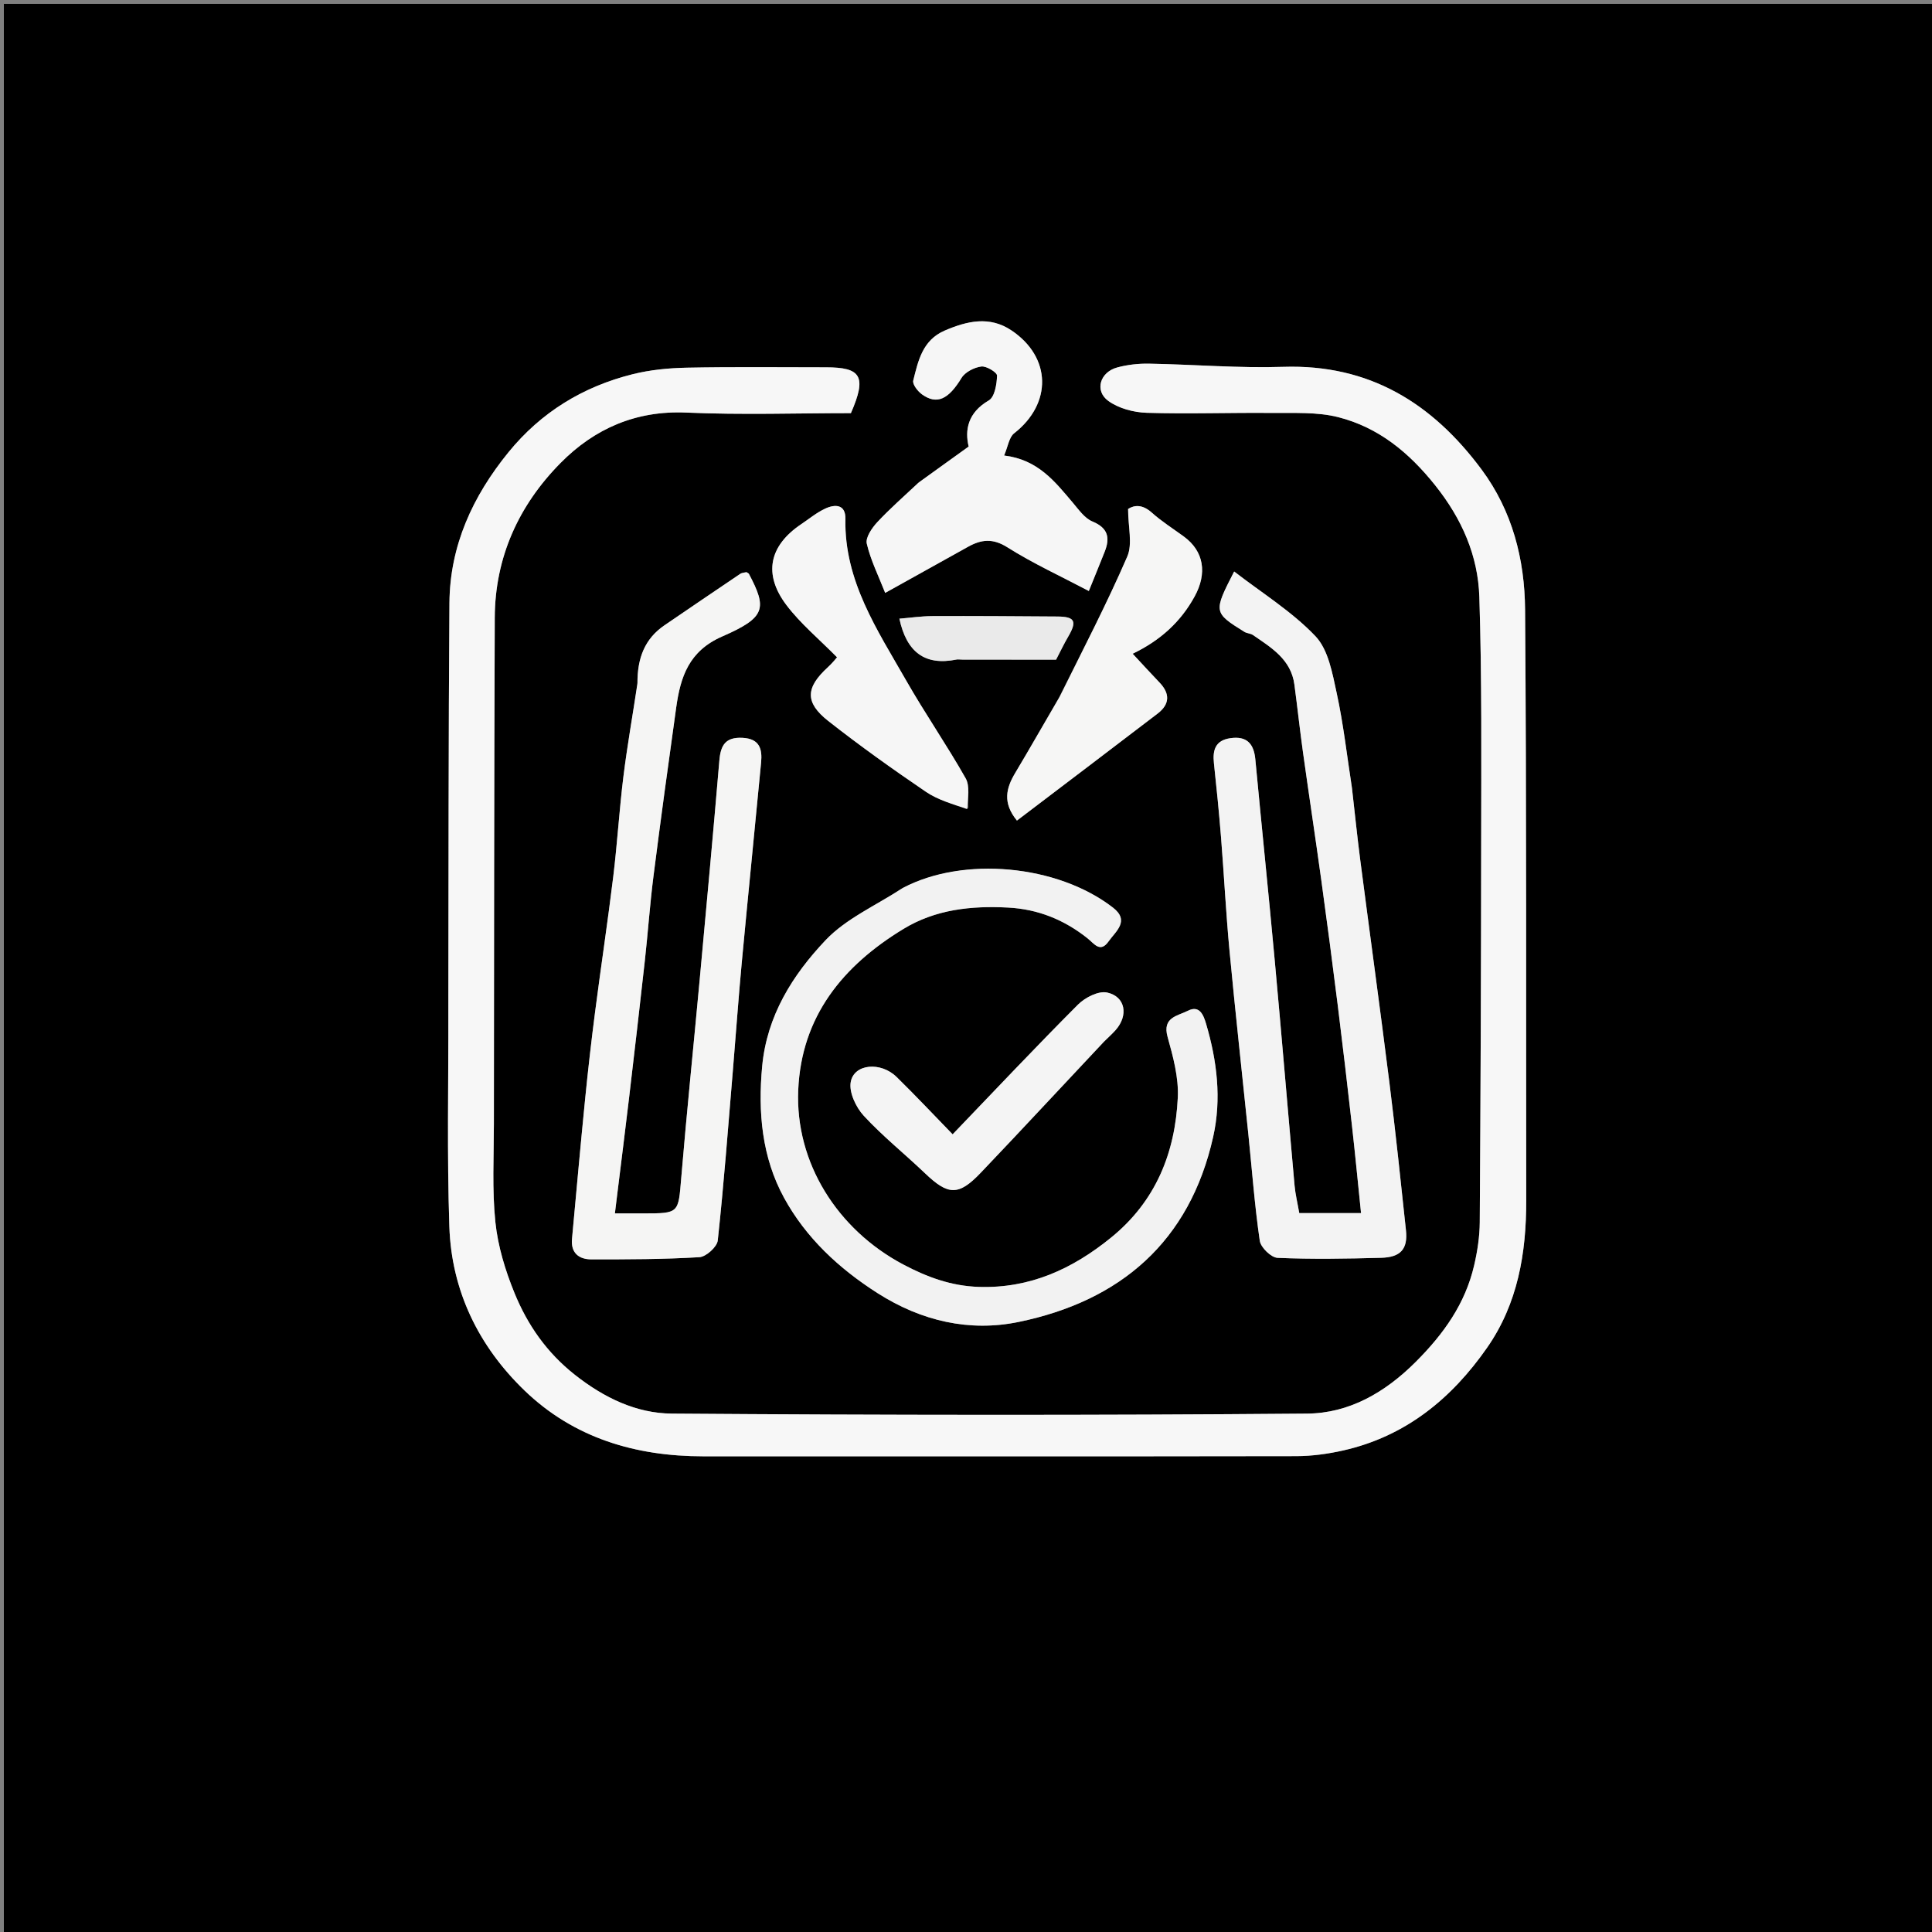<svg version="1.1" id="Layer_1" xmlns="http://www.w3.org/2000/svg" xmlns:xlink="http://www.w3.org/1999/xlink" x="0px" y="0px"
	 width="100%" viewBox="0 0 500 500" enable-background="new 0 0 500 500" xml:space="preserve">
<rect x="0" y="0" width="500" height="500" fill="#808080" stroke="none"/>
<path fill="#000000" opacity="1" stroke="none" 
	d="
M274,501 
	C182.667,501 91.833,501 1,501 
	C1,334.333 1,167.667 1,1 
	C167.667,1 334.333,1 501,1 
	C501,167.667 501,334.333 501,501 
	C425.5,501 350,501 274,501 
M116.034,261.5 
	C116.076,280.152 115.668,298.819 116.294,317.451 
	C116.852,334.045 123.852,348.37 135.699,359.815 
	C148.472,372.153 164.461,376.893 182.012,376.891 
	C233.166,376.884 284.32,376.934 335.474,376.845 
	C339.536,376.837 343.674,376.27 347.643,375.372 
	C363.742,371.732 375.657,361.996 384.876,348.756 
	C392.807,337.367 395.003,324.327 394.985,310.74 
	C394.916,259.748 395.083,208.754 394.688,157.764 
	C394.588,144.811 391.419,132.271 383.439,121.522 
	C370.669,104.321 354.372,94.221 332.115,94.939 
	C320.557,95.312 308.958,94.322 297.375,94.117 
	C294.635,94.069 291.797,94.385 289.155,95.093 
	C284.68,96.292 283.203,101.114 286.819,103.747 
	C289.498,105.697 293.383,106.727 296.772,106.832 
	C307.574,107.165 318.396,106.761 329.208,106.87 
	C334.942,106.928 340.898,106.573 346.356,107.965 
	C356.752,110.618 364.633,117.083 371.437,125.615 
	C378.347,134.279 382.509,143.786 382.852,154.462 
	C383.525,175.43 383.344,196.429 383.33,217.415 
	C383.309,250.382 383.179,283.35 382.961,316.316 
	C382.937,320.047 382.353,323.843 381.506,327.487 
	C379.201,337.407 373.656,345.183 366.42,352.428 
	C358.404,360.452 349.102,365.749 338.281,365.84 
	C283.469,366.302 228.649,366.243 173.836,365.838 
	C164.702,365.77 156.357,361.769 148.818,355.832 
	C141.483,350.055 136.518,342.885 133.138,334.604 
	C130.76,328.779 128.85,322.514 128.205,316.293 
	C127.332,307.883 127.809,299.328 127.817,290.835 
	C127.86,247.179 127.867,203.523 128.042,159.868 
	C128.105,144.204 134.263,130.737 145.1,119.785 
	C153.845,110.948 164.551,106.204 177.603,106.776 
	C191.973,107.407 206.393,106.92 220.213,106.92 
	C224.38,97.385 222.851,95.068 213.788,95.064 
	C201.79,95.06 189.789,94.921 177.795,95.157 
	C173.091,95.249 168.284,95.712 163.734,96.848 
	C150.879,100.058 140.03,106.677 131.585,117.054 
	C122.325,128.433 116.429,141.222 116.316,156.042 
	C116.051,190.86 116.107,225.681 116.034,261.5 
M164.961,177.204 
	C163.739,185.114 162.329,193 161.344,200.939 
	C160.274,209.555 159.763,218.24 158.711,226.859 
	C157.285,238.548 155.52,250.195 154.011,261.875 
	C153.043,269.363 152.184,276.869 151.435,284.382 
	C150.231,296.457 149.15,308.545 148.035,320.628 
	C147.697,324.289 149.84,325.925 153.084,325.925 
	C162.396,325.925 171.722,325.919 181.008,325.357 
	C182.737,325.253 185.576,322.693 185.755,321.034 
	C187.337,306.387 188.443,291.687 189.67,277.002 
	C190.453,267.641 191.111,258.269 191.985,248.917 
	C193.592,231.717 195.343,214.53 196.972,197.332 
	C197.3,193.867 196.624,191.176 192.158,190.95 
	C187.729,190.726 186.503,192.887 186.17,196.829 
	C184.573,215.715 182.827,234.589 181.087,253.462 
	C179.507,270.598 177.738,287.718 176.303,304.866 
	C175.539,313.999 175.779,314.02 166.54,314.03 
	C164.063,314.032 161.587,314.03 159.132,314.03 
	C159.391,311.922 159.605,310.187 159.819,308.452 
	C160.817,300.337 161.848,292.227 162.805,284.108 
	C164.195,272.308 165.571,260.507 166.877,248.698 
	C167.685,241.395 168.191,234.057 169.117,226.77 
	C170.967,212.206 172.963,197.659 174.996,183.119 
	C176.104,175.191 178.252,168.497 186.92,164.712 
	C198.185,159.792 198.545,157.482 193.819,148.516 
	C193.751,148.386 193.552,148.324 193.19,148.078 
	C192.749,148.192 192.038,148.199 191.545,148.531 
	C185.003,152.934 178.489,157.38 171.973,161.821 
	C166.855,165.31 164.925,170.338 164.961,177.204 
M349.837,203.574 
	C348.579,195.504 347.671,187.358 345.94,179.391 
	C344.824,174.255 343.78,168.168 340.442,164.655 
	C334.382,158.277 326.636,153.5 319.399,147.904 
	C314.013,158.393 314.033,158.524 322.025,163.509 
	C322.692,163.925 323.636,163.91 324.276,164.351 
	C329.022,167.618 334.113,170.651 334.985,177.142 
	C335.77,182.992 336.398,188.863 337.214,194.708 
	C338.753,205.735 340.429,216.742 341.95,227.771 
	C343.44,238.578 344.862,249.394 346.215,260.218 
	C347.514,270.613 348.725,281.019 349.899,291.428 
	C350.737,298.864 351.449,306.314 352.236,313.941 
	C346.519,313.941 341.29,313.941 336.245,313.941 
	C335.786,311.296 335.233,309.057 335.03,306.786 
	C333.29,287.377 331.681,267.956 329.899,248.551 
	C328.306,231.199 326.511,213.866 324.878,196.518 
	C324.495,192.45 322.66,190.428 318.418,191.042 
	C314.55,191.601 313.795,194.088 314.162,197.499 
	C314.848,203.868 315.486,210.244 315.998,216.628 
	C316.783,226.433 317.274,236.264 318.198,246.055 
	C319.697,261.934 321.456,277.788 323.084,293.655 
	C324.024,302.816 324.703,312.013 326.03,321.117 
	C326.282,322.843 328.971,325.458 330.627,325.529 
	C339.546,325.914 348.497,325.756 357.43,325.517 
	C362.529,325.381 364.372,323.214 363.859,318.393 
	C362.503,305.653 361.171,292.908 359.578,280.197 
	C357.164,260.933 354.512,241.698 352.014,222.444 
	C351.239,216.465 350.637,210.464 349.837,203.574 
M233.347,229.975 
	C226.697,234.35 218.971,237.705 213.645,243.332 
	C205.141,252.317 198.484,262.817 197.252,275.933 
	C196.129,287.889 197.192,299.546 202.923,310.01 
	C208.572,320.326 217.078,328.271 227.158,334.694 
	C238.499,341.92 250.93,344.732 263.586,342.128 
	C289.943,336.705 307.909,321.351 313.971,294.193 
	C316.164,284.369 314.969,274.571 312.143,264.99 
	C311.495,262.791 310.482,260.004 307.398,261.598 
	C304.832,262.924 300.742,263.228 302.17,268.343 
	C303.593,273.444 305.062,278.848 304.816,284.039 
	C304.137,298.335 299.133,310.856 287.594,320.248 
	C277.56,328.415 266.561,333.473 253.327,333.051 
	C246.207,332.825 239.967,330.544 233.711,327.224 
	C216.731,318.215 205.763,300.908 206.581,282.083 
	C207.41,263.027 218.123,249.939 233.817,240.401 
	C242.136,235.345 251.344,234.383 260.873,234.877 
	C268.649,235.28 275.433,238.043 281.444,242.829 
	C283.198,244.226 284.725,246.704 286.9,243.634 
	C288.775,240.987 292.471,238.315 288.005,234.865 
	C273.611,223.745 249.245,221.536 233.347,229.975 
M237.534,125.063 
	C234.012,128.4 230.339,131.595 227.041,135.139 
	C225.656,136.629 223.955,139.117 224.325,140.701 
	C225.328,144.994 227.362,149.045 229.085,153.441 
	C236.781,149.162 243.645,145.362 250.491,141.531 
	C253.933,139.605 256.91,139.243 260.706,141.641 
	C267.305,145.808 274.464,149.088 281.787,152.95 
	C283.2,149.456 284.561,146.143 285.88,142.814 
	C287.308,139.213 286.817,136.665 282.719,134.96 
	C280.687,134.115 279.151,131.873 277.618,130.069 
	C273.006,124.64 268.637,118.941 259.863,117.89 
	C260.864,115.563 261.132,113.173 262.458,112.139 
	C272.3,104.461 272.151,92.468 261.751,85.501 
	C256.095,81.712 250.272,83.066 244.478,85.561 
	C238.75,88.027 237.624,93.371 236.345,98.494 
	C236.104,99.46 237.51,101.27 238.609,102.06 
	C242.508,104.863 245.506,103.297 248.837,97.817 
	C249.765,96.291 252.12,95.093 253.967,94.848 
	C255.274,94.675 258.058,96.392 258.035,97.206 
	C257.973,99.429 257.426,102.743 255.91,103.623 
	C250.399,106.82 249.686,111.373 250.689,115.567 
	C246.049,118.892 242.067,121.745 237.534,125.063 
M250.6,209.139 
	C250.419,206.542 251.069,203.475 249.912,201.429 
	C245.056,192.835 239.41,184.689 234.518,176.114 
	C227.064,163.046 218.465,150.357 218.788,134.296 
	C218.864,130.488 216.13,130.443 213.577,131.623 
	C211.361,132.648 209.416,134.266 207.367,135.645 
	C199.052,141.236 197.442,148.595 203.581,156.666 
	C207.216,161.444 211.963,165.376 216.626,170.111 
	C216.436,170.319 215.438,171.591 214.262,172.667 
	C208.497,177.941 208.236,181.776 214.36,186.593 
	C222.525,193.015 231.008,199.054 239.599,204.898 
	C242.714,207.018 246.534,208.103 250.6,209.139 
M274.034,180.603 
	C270.277,187.084 266.585,193.604 262.739,200.033 
	C260.384,203.97 259.41,207.746 263.181,212.365 
	C275.473,203.025 287.557,193.879 299.594,184.67 
	C302.741,182.262 302.844,179.513 300.079,176.632 
	C297.884,174.346 295.752,172 293.133,169.188 
	C300.291,165.736 305.552,160.974 309.181,154.343 
	C312.431,148.405 311.62,142.681 306.366,138.847 
	C303.577,136.812 300.631,134.947 298.068,132.655 
	C295.664,130.505 293.572,130.67 291.95,131.723 
	C291.95,136.367 293.152,140.77 291.736,144.038 
	C286.452,156.229 280.309,168.047 274.034,180.603 
M285.911,269.385 
	C286.855,268.447 287.855,267.559 288.735,266.564 
	C292.086,262.774 291.275,257.893 286.511,256.866 
	C284.288,256.386 280.811,258.158 278.983,259.989 
	C268.144,270.848 257.621,282.023 246.54,293.562 
	C241.736,288.626 236.989,283.562 232.033,278.713 
	C227.934,274.702 221.043,275.294 220.174,280.003 
	C219.68,282.676 221.514,286.564 223.54,288.759 
	C228.443,294.071 234.15,298.631 239.391,303.642 
	C245.381,309.37 248.058,309.546 253.804,303.52 
	C264.42,292.389 274.872,281.1 285.911,269.385 
M249.542,170.722 
	C257.501,170.722 265.461,170.722 273.315,170.722 
	C274.425,168.595 275.343,166.651 276.426,164.802 
	C278.778,160.784 278.206,159.589 273.661,159.556 
	C262.881,159.476 252.101,159.404 241.321,159.446 
	C238.436,159.457 235.552,159.886 232.76,160.115 
	C234.601,168.67 239.274,172.379 247.566,170.686 
	C247.884,170.622 248.228,170.683 249.542,170.722 
z"/>
<path fill="#F7F7F7" opacity="1" stroke="none" 
	d="
M116.034,261 
	C116.107,225.681 116.051,190.86 116.316,156.042 
	C116.429,141.222 122.325,128.433 131.585,117.054 
	C140.03,106.677 150.879,100.058 163.734,96.848 
	C168.284,95.712 173.091,95.249 177.795,95.157 
	C189.789,94.921 201.79,95.06 213.788,95.064 
	C222.851,95.068 224.38,97.385 220.213,106.92 
	C206.393,106.92 191.973,107.407 177.603,106.776 
	C164.551,106.204 153.845,110.948 145.1,119.785 
	C134.263,130.737 128.105,144.204 128.042,159.868 
	C127.867,203.523 127.86,247.179 127.817,290.835 
	C127.809,299.328 127.332,307.883 128.205,316.293 
	C128.85,322.514 130.76,328.779 133.138,334.604 
	C136.518,342.885 141.483,350.055 148.818,355.832 
	C156.357,361.769 164.702,365.77 173.836,365.838 
	C228.649,366.243 283.469,366.302 338.281,365.84 
	C349.102,365.749 358.404,360.452 366.42,352.428 
	C373.656,345.183 379.201,337.407 381.506,327.487 
	C382.353,323.843 382.937,320.047 382.961,316.316 
	C383.179,283.35 383.309,250.382 383.33,217.415 
	C383.344,196.429 383.525,175.43 382.852,154.462 
	C382.509,143.786 378.347,134.279 371.437,125.615 
	C364.633,117.083 356.752,110.618 346.356,107.965 
	C340.898,106.573 334.942,106.928 329.208,106.87 
	C318.396,106.761 307.574,107.165 296.772,106.832 
	C293.383,106.727 289.498,105.697 286.819,103.747 
	C283.203,101.114 284.68,96.292 289.155,95.093 
	C291.797,94.385 294.635,94.069 297.375,94.117 
	C308.958,94.322 320.557,95.312 332.115,94.939 
	C354.372,94.221 370.669,104.321 383.439,121.522 
	C391.419,132.271 394.588,144.811 394.688,157.764 
	C395.083,208.754 394.916,259.748 394.985,310.74 
	C395.003,324.327 392.807,337.367 384.876,348.756 
	C375.657,361.996 363.742,371.732 347.643,375.372 
	C343.674,376.27 339.536,376.837 335.474,376.845 
	C284.32,376.934 233.166,376.884 182.012,376.891 
	C164.461,376.893 148.472,372.153 135.699,359.815 
	C123.852,348.37 116.852,334.045 116.294,317.451 
	C115.668,298.819 116.076,280.152 116.034,261 
z"/>
<path fill="#F5F5F4" opacity="1" stroke="none" 
	d="
M164.98,176.766 
	C164.925,170.338 166.855,165.31 171.973,161.821 
	C178.489,157.38 185.003,152.934 191.545,148.531 
	C192.038,148.199 192.749,148.192 193.19,148.078 
	C193.552,148.324 193.751,148.386 193.819,148.516 
	C198.545,157.482 198.185,159.792 186.92,164.712 
	C178.252,168.497 176.104,175.191 174.996,183.119 
	C172.963,197.659 170.967,212.206 169.117,226.77 
	C168.191,234.057 167.685,241.395 166.877,248.698 
	C165.571,260.507 164.195,272.308 162.805,284.108 
	C161.848,292.227 160.817,300.337 159.819,308.452 
	C159.605,310.187 159.391,311.922 159.132,314.03 
	C161.587,314.03 164.063,314.032 166.54,314.03 
	C175.779,314.02 175.539,313.999 176.303,304.866 
	C177.738,287.718 179.507,270.598 181.087,253.462 
	C182.827,234.589 184.573,215.715 186.17,196.829 
	C186.503,192.887 187.729,190.726 192.158,190.95 
	C196.624,191.176 197.3,193.867 196.972,197.332 
	C195.343,214.53 193.592,231.717 191.985,248.917 
	C191.111,258.269 190.453,267.641 189.67,277.002 
	C188.443,291.687 187.337,306.387 185.755,321.034 
	C185.576,322.693 182.737,325.253 181.008,325.357 
	C171.722,325.919 162.396,325.925 153.084,325.925 
	C149.84,325.925 147.697,324.289 148.035,320.628 
	C149.15,308.545 150.231,296.457 151.435,284.382 
	C152.184,276.869 153.043,269.363 154.011,261.875 
	C155.52,250.195 157.285,238.548 158.711,226.859 
	C159.763,218.24 160.274,209.555 161.344,200.939 
	C162.329,193 163.739,185.114 164.98,176.766 
z"/>
<path fill="#F3F3F3" opacity="1" stroke="none" 
	d="
M349.896,204.023 
	C350.637,210.464 351.239,216.465 352.014,222.444 
	C354.512,241.698 357.164,260.933 359.578,280.197 
	C361.171,292.908 362.503,305.653 363.859,318.393 
	C364.372,323.214 362.529,325.381 357.43,325.517 
	C348.497,325.756 339.546,325.914 330.627,325.529 
	C328.971,325.458 326.282,322.843 326.03,321.117 
	C324.703,312.013 324.024,302.816 323.084,293.655 
	C321.456,277.788 319.697,261.934 318.198,246.055 
	C317.274,236.264 316.783,226.433 315.998,216.628 
	C315.486,210.244 314.848,203.868 314.162,197.499 
	C313.795,194.088 314.55,191.601 318.418,191.042 
	C322.66,190.428 324.495,192.45 324.878,196.518 
	C326.511,213.866 328.306,231.199 329.899,248.551 
	C331.681,267.956 333.29,287.377 335.03,306.786 
	C335.233,309.057 335.786,311.296 336.245,313.941 
	C341.29,313.941 346.519,313.941 352.236,313.941 
	C351.449,306.314 350.737,298.864 349.899,291.428 
	C348.725,281.019 347.514,270.613 346.215,260.218 
	C344.862,249.394 343.44,238.578 341.95,227.771 
	C340.429,216.742 338.753,205.735 337.214,194.708 
	C336.398,188.863 335.77,182.992 334.985,177.142 
	C334.113,170.651 329.022,167.618 324.276,164.351 
	C323.636,163.91 322.692,163.925 322.025,163.509 
	C314.033,158.524 314.013,158.393 319.399,147.904 
	C326.636,153.5 334.382,158.277 340.442,164.655 
	C343.78,168.168 344.824,174.255 345.94,179.391 
	C347.671,187.358 348.579,195.504 349.896,204.023 
z"/>
<path fill="#F2F2F2" opacity="1" stroke="none" 
	d="
M233.683,229.782 
	C249.245,221.536 273.611,223.745 288.005,234.865 
	C292.471,238.315 288.775,240.987 286.9,243.634 
	C284.725,246.704 283.198,244.226 281.444,242.829 
	C275.433,238.043 268.649,235.28 260.873,234.877 
	C251.344,234.383 242.136,235.345 233.817,240.401 
	C218.123,249.939 207.41,263.027 206.581,282.083 
	C205.763,300.908 216.731,318.215 233.711,327.224 
	C239.967,330.544 246.207,332.825 253.327,333.051 
	C266.561,333.473 277.56,328.415 287.594,320.248 
	C299.133,310.856 304.137,298.335 304.816,284.039 
	C305.062,278.848 303.593,273.444 302.17,268.343 
	C300.742,263.228 304.832,262.924 307.398,261.598 
	C310.482,260.004 311.495,262.791 312.143,264.99 
	C314.969,274.571 316.164,284.369 313.971,294.193 
	C307.909,321.351 289.943,336.705 263.586,342.128 
	C250.93,344.732 238.499,341.92 227.158,334.694 
	C217.078,328.271 208.572,320.326 202.923,310.01 
	C197.192,299.546 196.129,287.889 197.252,275.933 
	C198.484,262.817 205.141,252.317 213.645,243.332 
	C218.971,237.705 226.697,234.35 233.683,229.782 
z"/>
<path fill="#F6F6F6" opacity="1" stroke="none" 
	d="
M237.809,124.831 
	C242.067,121.745 246.049,118.892 250.689,115.567 
	C249.686,111.373 250.399,106.82 255.91,103.623 
	C257.426,102.743 257.973,99.429 258.035,97.206 
	C258.058,96.392 255.274,94.675 253.967,94.848 
	C252.12,95.093 249.765,96.291 248.837,97.817 
	C245.506,103.297 242.508,104.863 238.609,102.06 
	C237.51,101.27 236.104,99.46 236.345,98.494 
	C237.624,93.371 238.75,88.027 244.478,85.561 
	C250.272,83.066 256.095,81.712 261.751,85.501 
	C272.151,92.468 272.3,104.461 262.458,112.139 
	C261.132,113.173 260.864,115.563 259.863,117.89 
	C268.637,118.941 273.006,124.64 277.618,130.069 
	C279.151,131.873 280.687,134.115 282.719,134.96 
	C286.817,136.665 287.308,139.213 285.88,142.814 
	C284.561,146.143 283.2,149.456 281.787,152.95 
	C274.464,149.088 267.305,145.808 260.706,141.641 
	C256.91,139.243 253.933,139.605 250.491,141.531 
	C243.645,145.362 236.781,149.162 229.085,153.441 
	C227.362,149.045 225.328,144.994 224.325,140.701 
	C223.955,139.117 225.656,136.629 227.041,135.139 
	C230.339,131.595 234.012,128.4 237.809,124.831 
z"/>
<path fill="#F6F6F6" opacity="1" stroke="none" 
	d="
M250.316,209.399 
	C246.534,208.103 242.714,207.018 239.599,204.898 
	C231.008,199.054 222.525,193.015 214.36,186.593 
	C208.236,181.776 208.497,177.941 214.262,172.667 
	C215.438,171.591 216.436,170.319 216.626,170.111 
	C211.963,165.376 207.216,161.444 203.581,156.666 
	C197.442,148.595 199.052,141.236 207.367,135.645 
	C209.416,134.266 211.361,132.648 213.577,131.623 
	C216.13,130.443 218.864,130.488 218.788,134.296 
	C218.465,150.357 227.064,163.046 234.518,176.114 
	C239.41,184.689 245.056,192.835 249.912,201.429 
	C251.069,203.475 250.419,206.542 250.316,209.399 
z"/>
<path fill="#F6F6F5" opacity="1" stroke="none" 
	d="
M274.261,180.304 
	C280.309,168.047 286.452,156.229 291.736,144.038 
	C293.152,140.77 291.95,136.367 291.95,131.723 
	C293.572,130.67 295.664,130.505 298.068,132.655 
	C300.631,134.947 303.577,136.812 306.366,138.847 
	C311.62,142.681 312.431,148.405 309.181,154.343 
	C305.552,160.974 300.291,165.736 293.133,169.188 
	C295.752,172 297.884,174.346 300.079,176.632 
	C302.844,179.513 302.741,182.262 299.594,184.67 
	C287.557,193.879 275.473,203.025 263.181,212.365 
	C259.41,207.746 260.384,203.97 262.739,200.033 
	C266.585,193.604 270.277,187.084 274.261,180.304 
z"/>
<path fill="#F4F4F4" opacity="1" stroke="none" 
	d="
M285.652,269.631 
	C274.872,281.1 264.42,292.389 253.804,303.52 
	C248.058,309.546 245.381,309.37 239.391,303.642 
	C234.15,298.631 228.443,294.071 223.54,288.759 
	C221.514,286.564 219.68,282.676 220.174,280.003 
	C221.043,275.294 227.934,274.702 232.033,278.713 
	C236.989,283.562 241.736,288.626 246.54,293.562 
	C257.621,282.023 268.144,270.848 278.983,259.989 
	C280.811,258.158 284.288,256.386 286.511,256.866 
	C291.275,257.893 292.086,262.774 288.735,266.564 
	C287.855,267.559 286.855,268.447 285.652,269.631 
z"/>
<path fill="#EAEAEA" opacity="1" stroke="none" 
	d="
M249.051,170.704 
	C248.228,170.683 247.884,170.622 247.566,170.686 
	C239.274,172.379 234.601,168.67 232.76,160.115 
	C235.552,159.886 238.436,159.457 241.321,159.446 
	C252.101,159.404 262.881,159.476 273.661,159.556 
	C278.206,159.589 278.778,160.784 276.426,164.802 
	C275.343,166.651 274.425,168.595 273.315,170.722 
	C265.461,170.722 257.501,170.722 249.051,170.704 
z"/>
</svg>